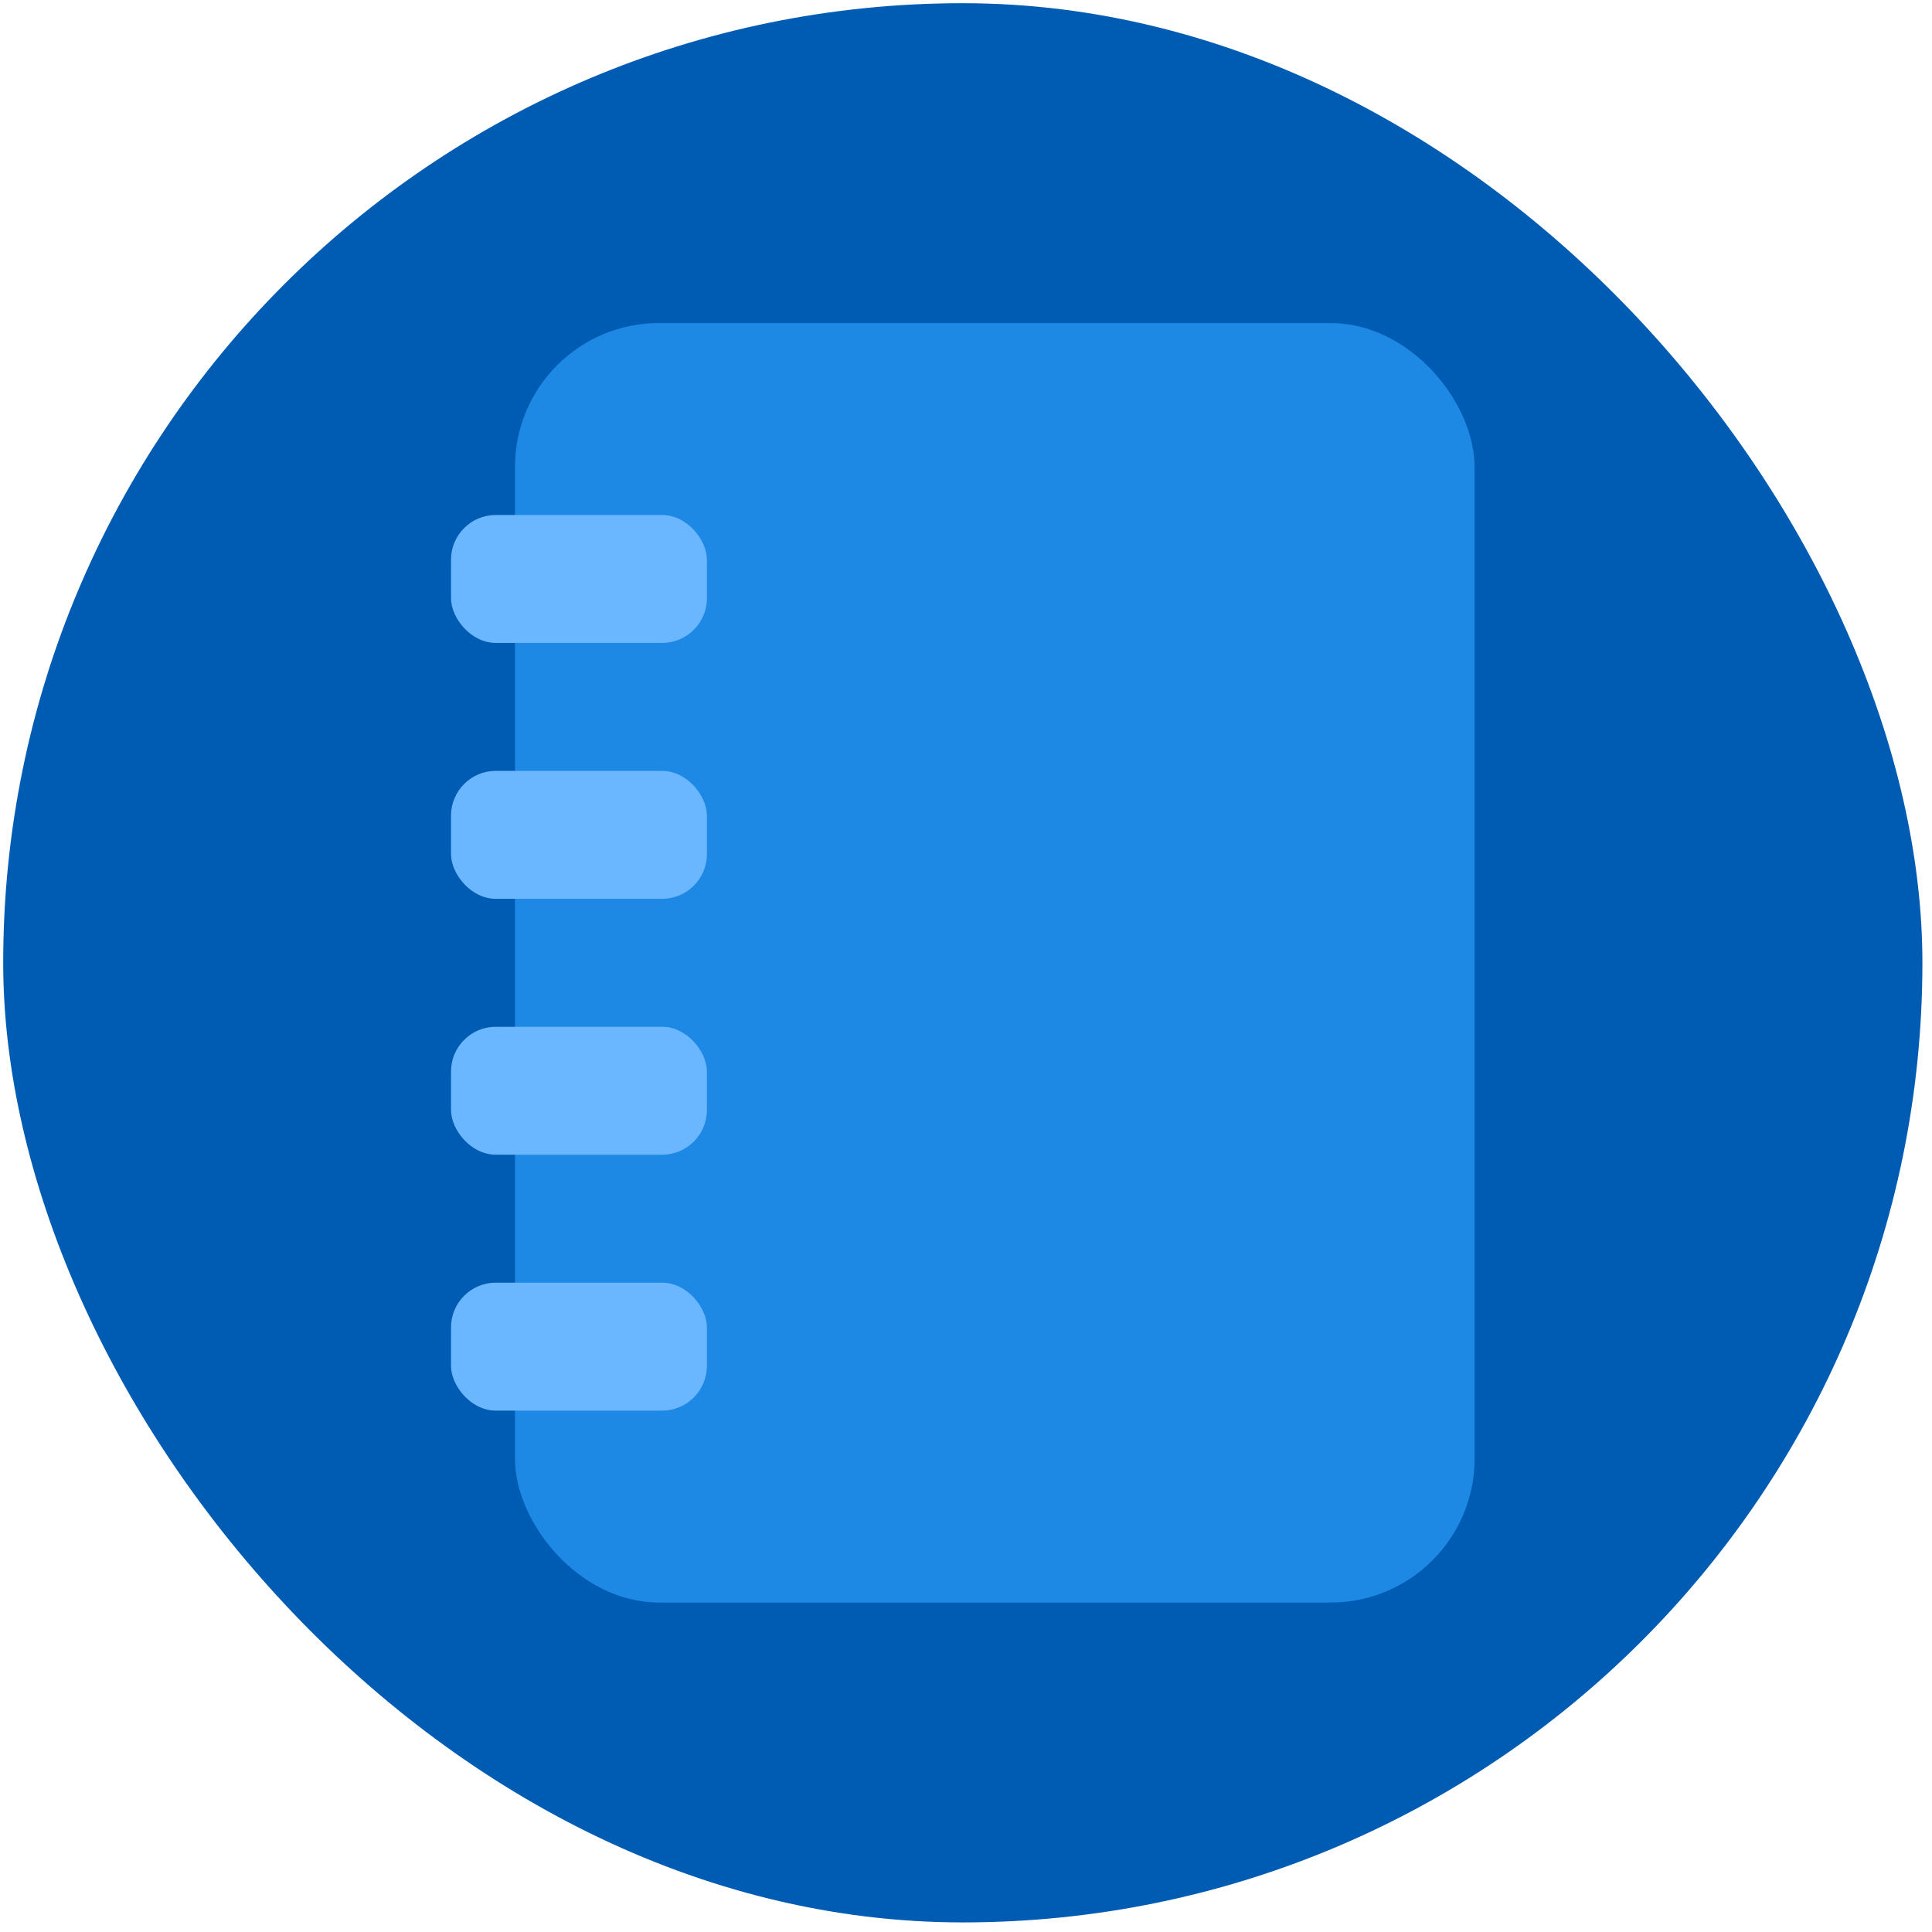 <!DOCTYPE svg PUBLIC "-//W3C//DTD SVG 1.1//EN" "http://www.w3.org/Graphics/SVG/1.1/DTD/svg11.dtd">
<svg xmlns="http://www.w3.org/2000/svg" xmlns:xlink="http://www.w3.org/1999/xlink" width="302px" height="302px" version="1.1" content="&lt;mxfile userAgent=&quot;Mozilla/5.0 (Macintosh; Intel Mac OS X 10_12_5) AppleWebKit/537.36 (KHTML, like Gecko) Chrome/59.0.307.115 Safari/537.36&quot; version=&quot;6.9.9&quot; editor=&quot;www.draw.io&quot; type=&quot;google&quot;&gt;&lt;diagram id=&quot;21b90af8-12df-d393-2cf8-a3e36af17aa8&quot; name=&quot;Page-1&quot;&gt;3Za7bsIwFIafJmMlX0gKayhtl04MnY19SCycGBnThD59TeJcLEDtAG1Fhsj+z/HlfP4TOaLzon4xbJu/aQEqIkjUEX2KCIkJde+jcGgFmuBWyIwUrTQSlvITvIi8upcCdkGi1VpZuQ1FrssSuA00ZoyuwrS1VuGqW5bBibDkTJ2q71LYvFWnMRr0V5BZ3q2MkY+sGN9kRu9Lv15E6Lp52nDBurl8/i5nQlcjiS4iOjda27ZV1HNQR7Qdtnbc84Vov28Dpf3JgIQkfCYwnyEeIyHgwc/wwdQeuhKajdpDB6cpD44T4IimVS4tLLeMH6OVc4PTclsoH15LpeZaadOMpQjFfOWqTHfW6A10kVKXbnjKDPdecKRp6rcCxkJ9sT7cU3NmBF2ANQeXUoeG8j6c+G41HCrtji4fHWgvMm+krJ95gOkanucP2ZLbssUwnUJ8ie0VYM5CmLNTmDg+A5PcBCa+tlO/cSSNT4knbPXoPu2rwJ2GcHtoI7qTs3BvwfbaTv1nbM/8Bn6PbXzXbDH5S7bJfbNNbsbWdYdLRxMbXezo4gs=&lt;/diagram&gt;&lt;/mxfile&gt;"><defs/><g transform="translate(0.5,0.5)"><rect x="0" y="0" width="300" height="300" rx="150" ry="150" fill="#005cb2" stroke="none" pointer-events="none"/><rect x="80" y="50" width="150" height="200" rx="22.5" ry="22.5" fill="#1e88e5" stroke="none" pointer-events="none"/><rect x="70" y="160" width="40" height="20" rx="7" ry="7" fill="#6ab7ff" stroke="none" pointer-events="none"/><rect x="70" y="200" width="40" height="20" rx="7" ry="7" fill="#6ab7ff" stroke="none" pointer-events="none"/><rect x="70" y="80" width="40" height="20" rx="7" ry="7" fill="#6ab7ff" stroke="none" pointer-events="none"/><rect x="70" y="120" width="40" height="20" rx="7" ry="7" fill="#6ab7ff" stroke="none" pointer-events="none"/></g></svg>